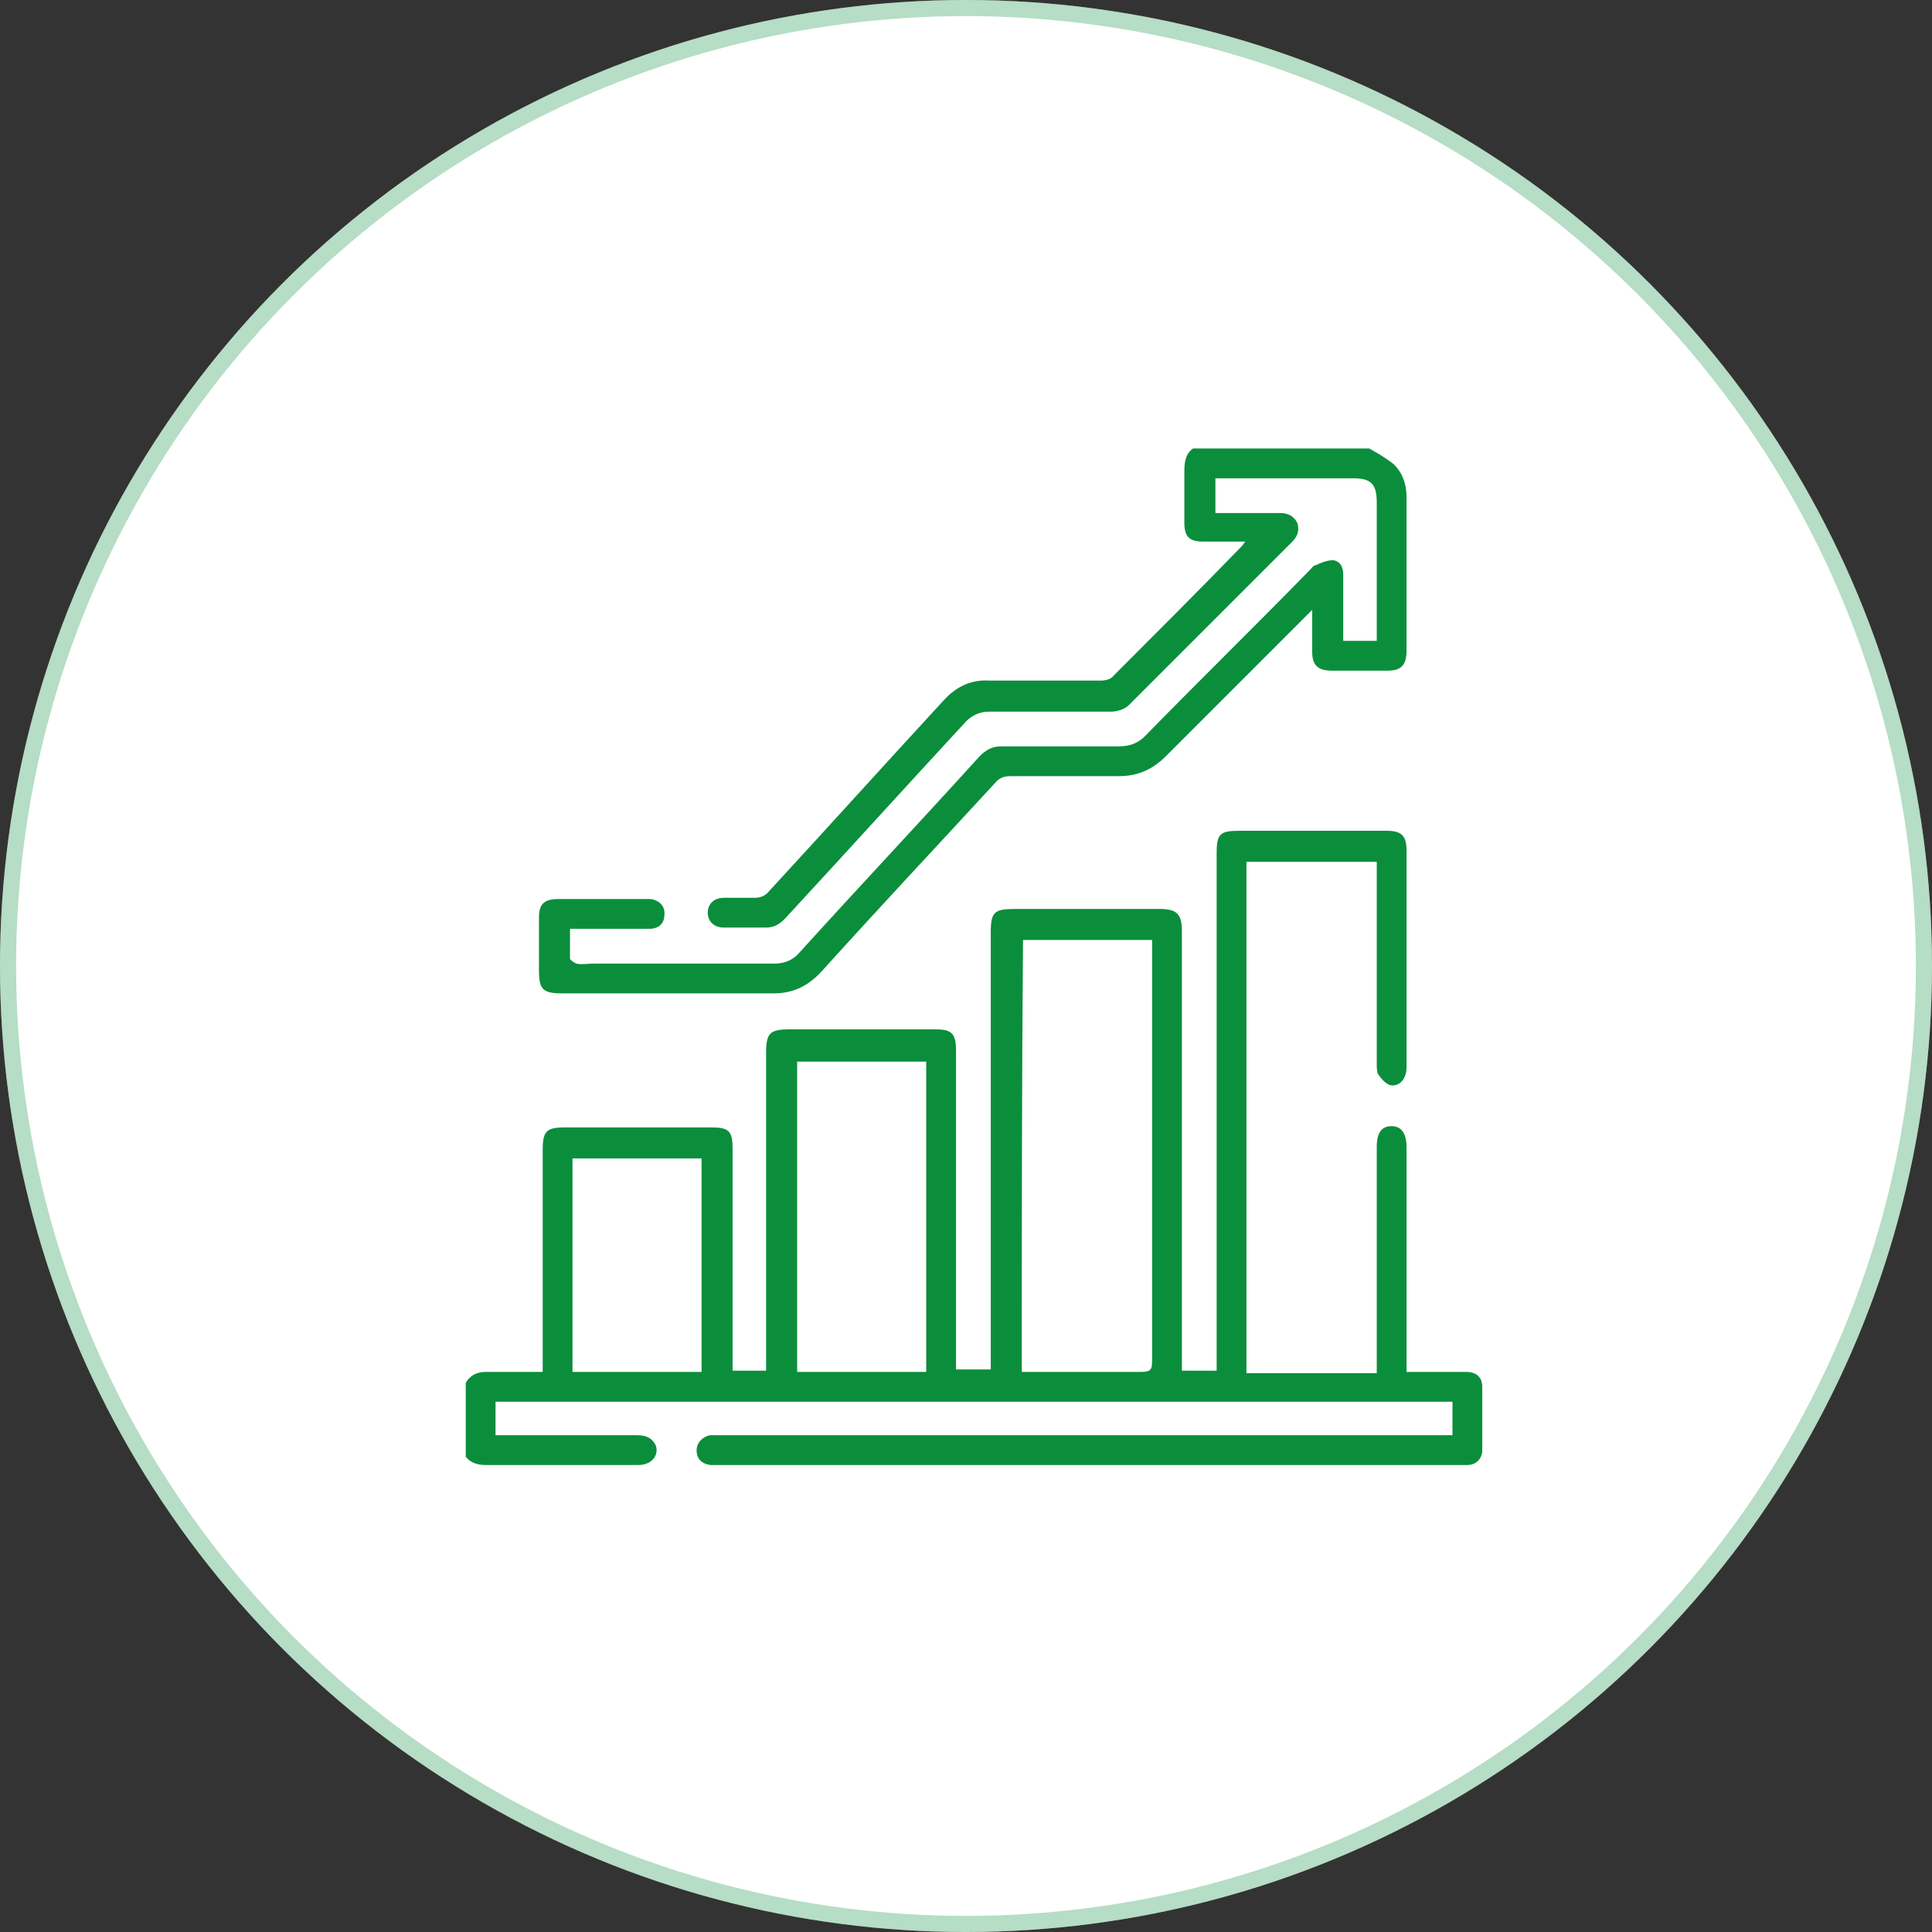 <svg xmlns="http://www.w3.org/2000/svg" width="112" height="112" viewBox="0 0 112 112" fill="none"><rect x="0" y="0" width="112" height="112" fill="#333333" stroke="none"/><circle cx="56" cy="56" r="56" fill="white"></circle><circle cx="56" cy="56" r="55.533" stroke="#0A8E3C" stroke-opacity="0.3" stroke-width="0.933"></circle><g clip-path="url(#clip0_1_289)"><path d="M27 80.179C27.215 79.748 27.647 79.532 28.151 79.532C29.23 79.532 30.309 79.532 31.461 79.532C31.461 79.244 31.461 79.028 31.461 78.812C31.461 74.783 31.461 70.682 31.461 66.653C31.461 65.573 31.677 65.357 32.756 65.357C35.562 65.357 38.368 65.357 41.246 65.357C42.253 65.357 42.469 65.573 42.469 66.581C42.469 70.61 42.469 74.711 42.469 78.74C42.469 78.956 42.469 79.172 42.469 79.46C43.117 79.46 43.764 79.46 44.412 79.46C44.412 79.244 44.412 79.028 44.412 78.74C44.412 72.84 44.412 66.94 44.412 61.04C44.412 59.889 44.628 59.673 45.779 59.673C48.585 59.673 51.391 59.673 54.269 59.673C55.205 59.673 55.42 59.961 55.42 60.896C55.42 66.796 55.42 72.768 55.42 78.668C55.42 78.884 55.42 79.1 55.42 79.388C56.068 79.388 56.715 79.388 57.435 79.388C57.435 79.1 57.435 78.884 57.435 78.668C57.435 70.466 57.435 62.263 57.435 54.061C57.435 52.838 57.651 52.694 58.874 52.694C61.68 52.694 64.414 52.694 67.22 52.694C68.228 52.694 68.516 52.982 68.516 53.989C68.516 62.191 68.516 70.466 68.516 78.668C68.516 78.884 68.516 79.172 68.516 79.46C69.235 79.46 69.811 79.46 70.53 79.46C70.53 79.172 70.53 78.956 70.53 78.74C70.53 68.955 70.53 59.169 70.53 49.456C70.53 48.305 70.746 48.161 71.897 48.161C74.703 48.161 77.581 48.161 80.388 48.161C81.251 48.161 81.539 48.449 81.539 49.312C81.539 53.485 81.539 57.587 81.539 61.76C81.539 61.976 81.539 62.12 81.467 62.335C81.323 62.767 80.963 62.983 80.603 62.911C80.316 62.839 80.028 62.479 79.884 62.264C79.812 62.12 79.812 61.832 79.812 61.616C79.812 57.946 79.812 54.349 79.812 50.679C79.812 50.463 79.812 50.248 79.812 49.96C77.294 49.96 74.775 49.96 72.257 49.96C72.257 59.817 72.257 69.674 72.257 79.604C74.775 79.604 77.222 79.604 79.812 79.604C79.812 79.388 79.812 79.172 79.812 78.884C79.812 74.927 79.812 70.969 79.812 66.94C79.812 66.796 79.812 66.653 79.812 66.509C79.812 65.645 80.1 65.285 80.675 65.285C81.251 65.285 81.539 65.717 81.539 66.509C81.539 70.61 81.539 74.711 81.539 78.812C81.539 79.028 81.539 79.244 81.539 79.532C81.755 79.532 81.97 79.532 82.186 79.532C83.122 79.532 84.057 79.532 84.992 79.532C85.568 79.532 85.928 79.82 85.928 80.395C85.928 81.618 85.928 82.841 85.928 84.065C85.928 84.568 85.568 84.928 85.064 84.928C84.92 84.928 84.705 84.928 84.561 84.928C70.314 84.928 55.996 84.928 41.75 84.928C41.534 84.928 41.39 84.928 41.174 84.928C40.67 84.856 40.383 84.568 40.383 84.065C40.383 83.633 40.742 83.273 41.174 83.201C41.39 83.201 41.534 83.201 41.75 83.201C55.636 83.201 69.523 83.201 83.409 83.201C83.625 83.201 83.913 83.201 84.201 83.201C84.201 82.554 84.201 81.906 84.201 81.259C65.709 81.259 47.29 81.259 28.727 81.259C28.727 81.906 28.727 82.482 28.727 83.201C28.87 83.201 29.086 83.201 29.302 83.201C31.82 83.201 34.339 83.201 36.929 83.201C37.433 83.201 37.792 83.345 38.008 83.777C38.224 84.353 37.792 84.928 37.001 84.928C35.058 84.928 33.115 84.928 31.101 84.928C30.094 84.928 29.158 84.928 28.151 84.928C27.647 84.928 27.215 84.784 26.928 84.353C27 82.985 27 81.546 27 80.179ZM59.234 79.532C59.45 79.532 59.666 79.532 59.881 79.532C61.968 79.532 64.055 79.532 66.141 79.532C66.717 79.532 66.789 79.388 66.789 78.884C66.789 70.969 66.789 63.055 66.789 55.14C66.789 54.924 66.789 54.709 66.789 54.493C64.27 54.493 61.752 54.493 59.306 54.493C59.234 62.839 59.234 71.185 59.234 79.532ZM53.694 79.532C53.694 73.488 53.694 67.516 53.694 61.544C51.175 61.544 48.657 61.544 46.211 61.544C46.211 67.588 46.211 73.56 46.211 79.532C48.729 79.532 51.247 79.532 53.694 79.532ZM40.67 79.532C40.67 75.359 40.67 71.257 40.67 67.156C38.152 67.156 35.634 67.156 33.188 67.156C33.188 71.329 33.188 75.43 33.188 79.532C35.706 79.532 38.152 79.532 40.67 79.532Z" fill="#0A8E3C"></path><path d="M79.38 26C79.884 26.288 80.387 26.576 80.819 26.935C81.323 27.439 81.538 28.087 81.538 28.806C81.538 31.756 81.538 34.778 81.538 37.728C81.538 38.52 81.251 38.879 80.459 38.879C79.38 38.879 78.301 38.879 77.222 38.879C76.43 38.879 76.07 38.592 76.07 37.8C76.07 37.008 76.07 36.289 76.07 35.354C75.854 35.569 75.71 35.713 75.567 35.857C72.904 38.52 70.242 41.182 67.58 43.844C66.788 44.635 65.925 44.995 64.846 44.995C62.759 44.995 60.673 44.995 58.586 44.995C58.226 44.995 57.938 45.067 57.651 45.427C54.341 49.024 50.959 52.622 47.65 56.291C46.858 57.155 45.995 57.587 44.843 57.587C40.742 57.587 36.713 57.587 32.612 57.587C31.46 57.587 31.245 57.371 31.245 56.219C31.245 55.212 31.245 54.205 31.245 53.198C31.245 52.406 31.532 52.118 32.396 52.118C34.051 52.118 35.706 52.118 37.432 52.118C37.504 52.118 37.648 52.118 37.72 52.118C38.224 52.19 38.584 52.55 38.512 53.054C38.512 53.557 38.152 53.845 37.648 53.845C36.353 53.845 35.058 53.845 33.763 53.845C33.547 53.845 33.331 53.845 33.043 53.845C33.043 54.421 33.043 54.996 33.043 55.572C33.043 55.644 33.259 55.788 33.403 55.86C33.691 55.932 34.051 55.86 34.41 55.86C37.936 55.86 41.462 55.86 44.915 55.86C45.491 55.86 45.995 55.644 46.354 55.212C49.808 51.399 53.334 47.657 56.787 43.844C57.147 43.484 57.507 43.268 58.011 43.268C60.313 43.268 62.543 43.268 64.846 43.268C65.421 43.268 65.925 43.124 66.357 42.693C69.523 39.455 72.76 36.289 75.926 33.051C76.07 32.907 76.142 32.763 76.286 32.763C76.574 32.62 76.934 32.476 77.293 32.476C77.725 32.548 77.869 32.907 77.869 33.339C77.869 34.418 77.869 35.498 77.869 36.577C77.869 36.793 77.869 36.937 77.869 37.152C78.517 37.152 79.164 37.152 79.812 37.152C79.812 36.937 79.812 36.793 79.812 36.577C79.812 34.13 79.812 31.612 79.812 29.166C79.812 28.087 79.524 27.727 78.445 27.727C75.998 27.727 73.48 27.727 71.034 27.727C70.818 27.727 70.674 27.727 70.458 27.727C70.458 28.374 70.458 29.022 70.458 29.741C70.89 29.741 71.322 29.741 71.825 29.741C72.617 29.741 73.408 29.741 74.2 29.741C74.631 29.741 74.991 29.885 75.207 30.317C75.351 30.749 75.207 31.108 74.919 31.396C71.753 34.562 68.587 37.728 65.421 40.894C65.206 41.11 64.774 41.254 64.414 41.254C62.04 41.254 59.665 41.254 57.363 41.254C56.787 41.254 56.356 41.469 55.996 41.829C52.47 45.643 49.017 49.456 45.491 53.27C45.131 53.629 44.843 53.773 44.34 53.773C43.548 53.773 42.757 53.773 41.965 53.773C41.39 53.773 41.03 53.413 41.03 52.91C41.03 52.406 41.39 52.046 41.965 52.046C42.541 52.046 43.188 52.046 43.764 52.046C44.124 52.046 44.412 51.902 44.628 51.615C48.009 47.945 51.319 44.276 54.701 40.606C55.42 39.815 56.284 39.383 57.363 39.455C59.522 39.455 61.68 39.455 63.839 39.455C64.054 39.455 64.414 39.383 64.558 39.167C66.932 36.793 69.451 34.274 71.897 31.756C71.969 31.684 72.041 31.612 72.185 31.396C71.322 31.396 70.53 31.396 69.739 31.396C68.947 31.396 68.659 31.108 68.659 30.317C68.659 29.31 68.659 28.302 68.659 27.295C68.659 26.791 68.731 26.288 69.163 26C72.545 26 75.998 26 79.38 26Z" fill="#0A8E3C"></path></g><defs><clipPath id="clip0_1_289"><rect width="59" height="59" fill="white" transform="translate(27 26)"></rect></clipPath></defs></svg>